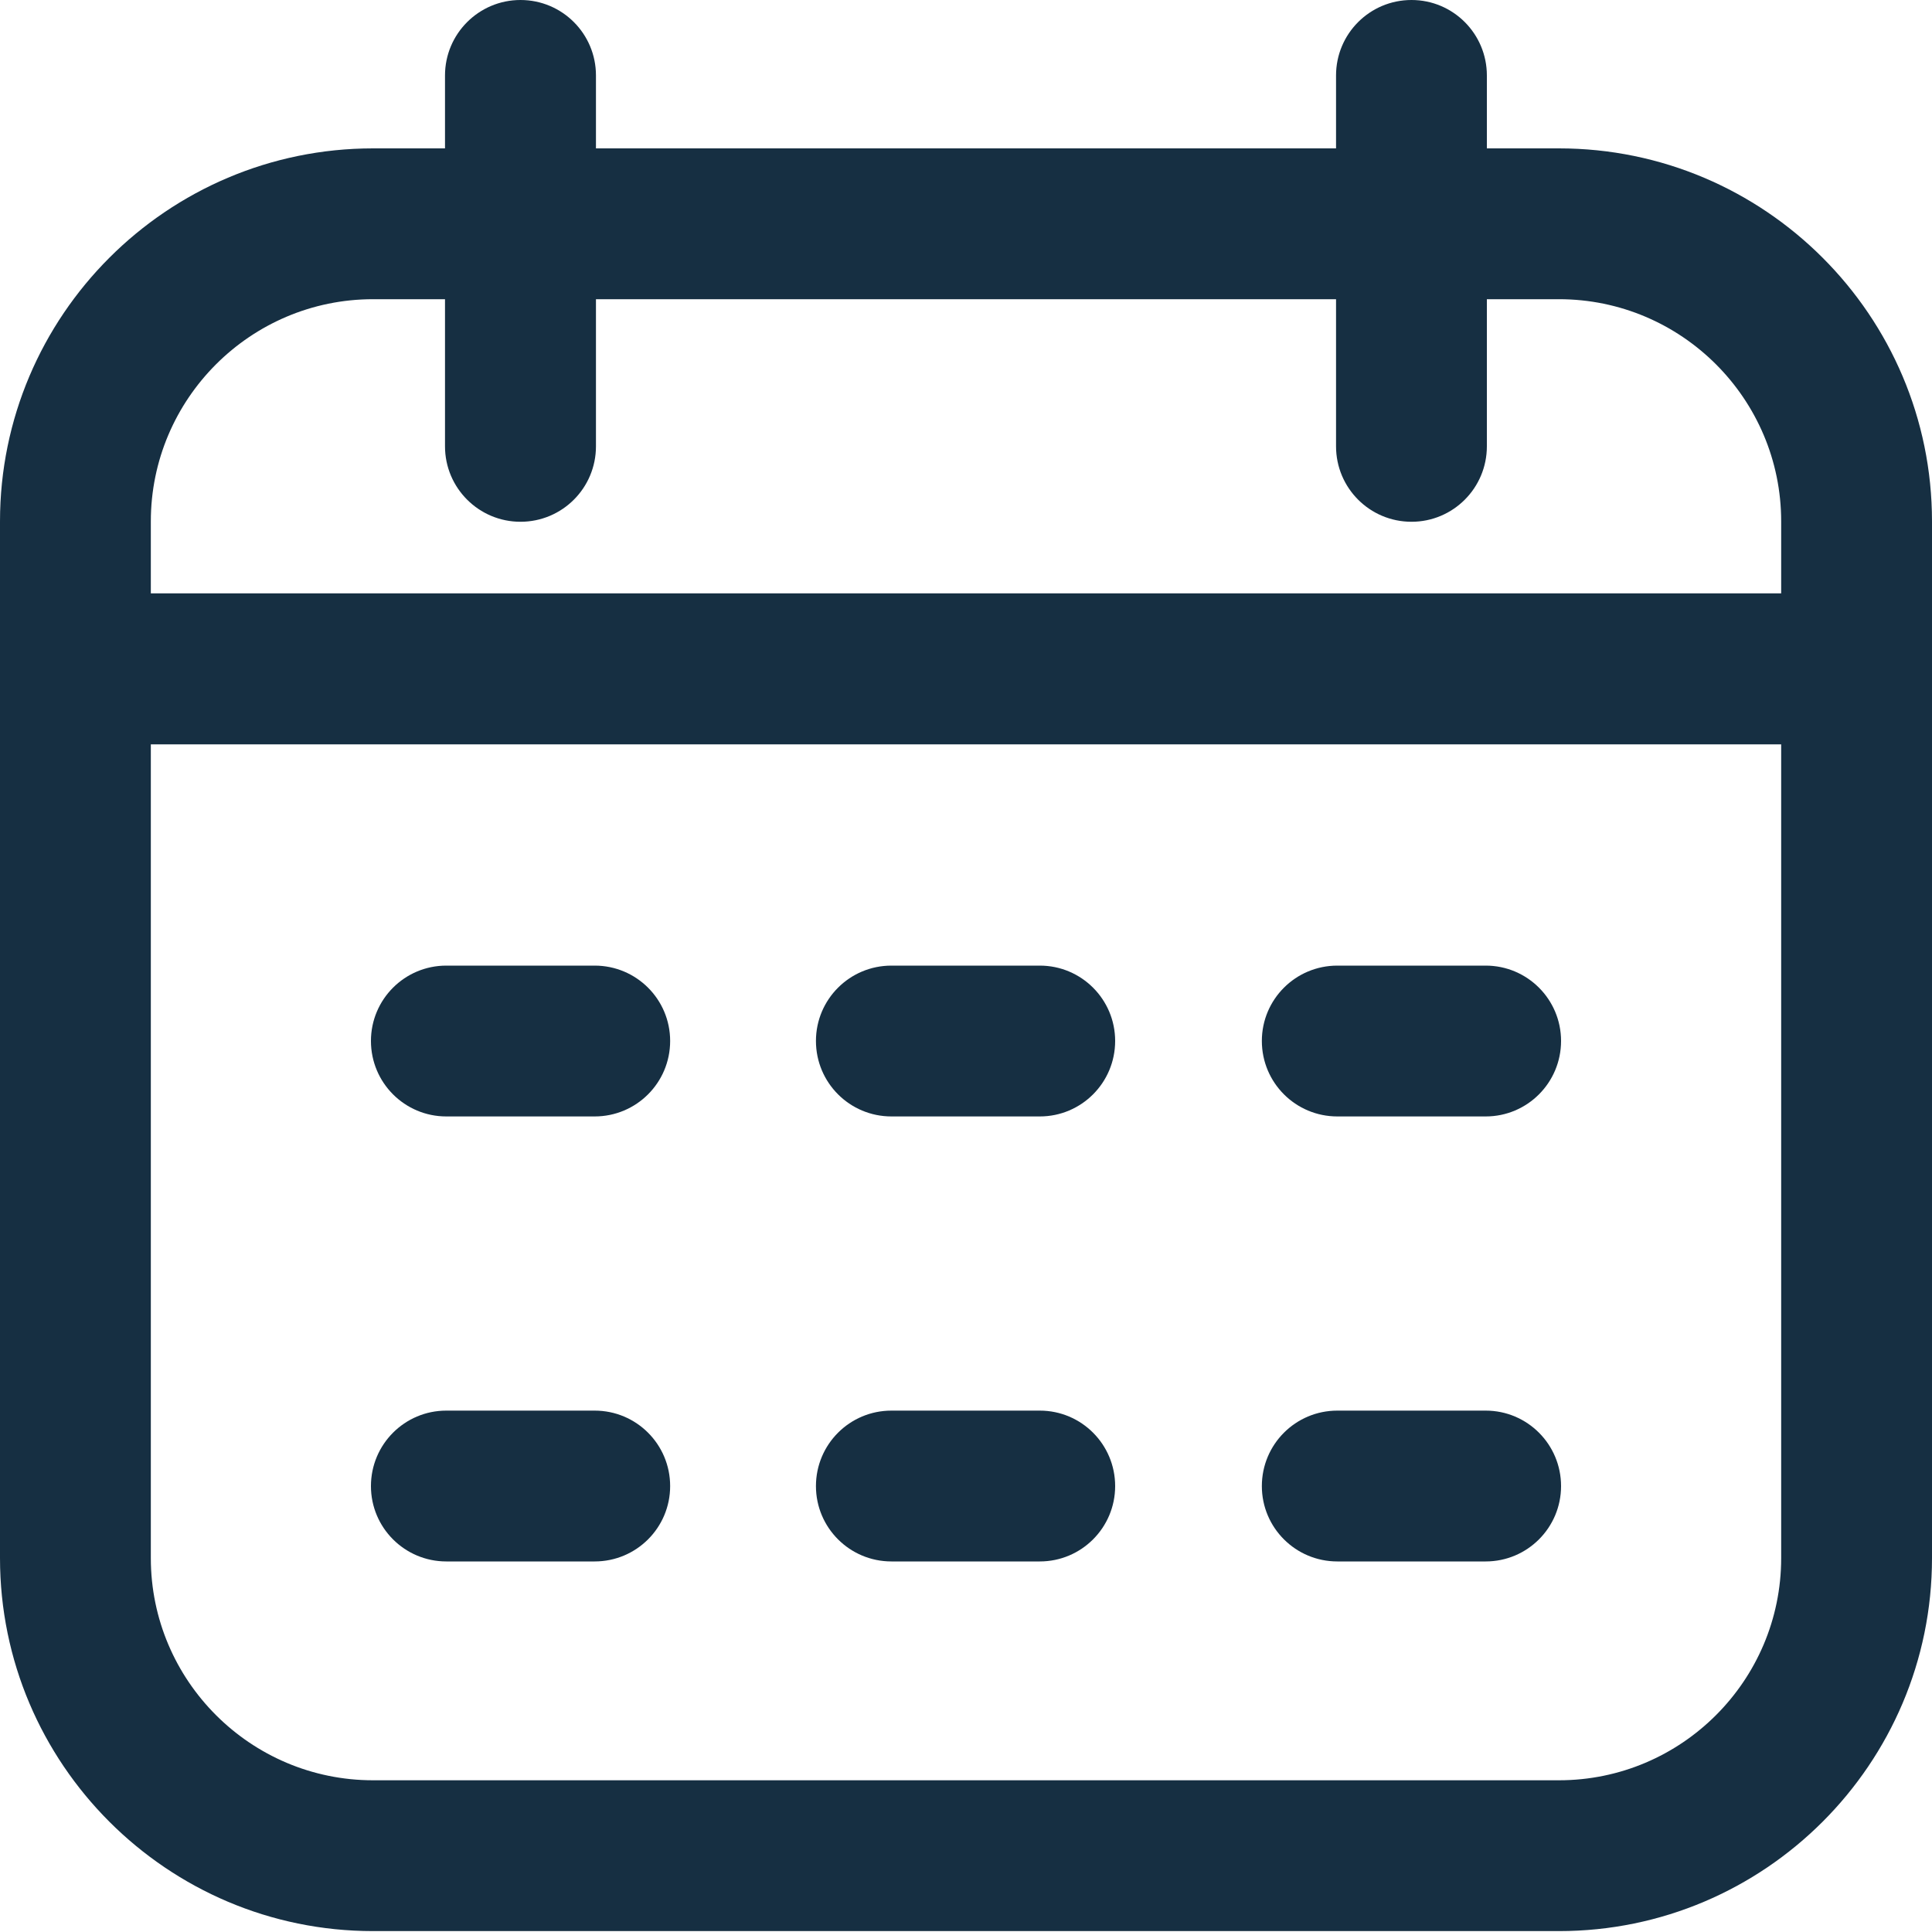 <svg width="15" height="15" viewBox="0 0 15 15" fill="none" xmlns="http://www.w3.org/2000/svg">
<path d="M12.104 1.152H11.544V0.586C11.544 0.262 11.282 0 10.959 0C10.635 0 10.373 0.262 10.373 0.586V1.152H4.627V0.586C4.627 0.262 4.365 0 4.041 0C3.718 0 3.455 0.262 3.455 0.586V1.152H2.896C1.299 1.152 0 2.451 0 4.048V12.097C0 13.694 1.299 14.993 2.896 14.993H12.104C13.701 14.993 15 13.694 15 12.097V4.048C15 2.451 13.701 1.152 12.104 1.152ZM2.896 2.323H3.455V3.465C3.455 3.789 3.718 4.051 4.041 4.051C4.365 4.051 4.627 3.789 4.627 3.465V2.323H10.373V3.465C10.373 3.789 10.635 4.051 10.959 4.051C11.282 4.051 11.544 3.789 11.544 3.465V2.323H12.104C13.055 2.323 13.829 3.097 13.829 4.048V4.607H1.171V4.048C1.171 3.097 1.945 2.323 2.896 2.323ZM12.104 13.822H2.896C1.945 13.822 1.171 13.048 1.171 12.097V5.779H13.829V12.097C13.829 13.048 13.055 13.822 12.104 13.822ZM5.203 8.082C5.203 8.406 4.941 8.668 4.617 8.668H3.465C3.142 8.668 2.88 8.406 2.88 8.082C2.88 7.759 3.142 7.497 3.465 7.497H4.617C4.941 7.497 5.203 7.759 5.203 8.082ZM12.12 8.082C12.12 8.406 11.858 8.668 11.535 8.668H10.383C10.059 8.668 9.797 8.406 9.797 8.082C9.797 7.759 10.059 7.497 10.383 7.497H11.535C11.858 7.497 12.12 7.759 12.12 8.082ZM8.658 8.082C8.658 8.406 8.396 8.668 8.073 8.668H6.921C6.597 8.668 6.335 8.406 6.335 8.082C6.335 7.759 6.597 7.497 6.921 7.497H8.073C8.396 7.497 8.658 7.759 8.658 8.082ZM5.203 11.538C5.203 11.861 4.941 12.123 4.617 12.123H3.465C3.142 12.123 2.88 11.861 2.88 11.538C2.88 11.214 3.142 10.952 3.465 10.952H4.617C4.941 10.952 5.203 11.214 5.203 11.538ZM12.12 11.538C12.12 11.861 11.858 12.123 11.535 12.123H10.383C10.059 12.123 9.797 11.861 9.797 11.538C9.797 11.214 10.059 10.952 10.383 10.952H11.535C11.858 10.952 12.12 11.214 12.12 11.538ZM8.658 11.538C8.658 11.861 8.396 12.123 8.073 12.123H6.921C6.597 12.123 6.335 11.861 6.335 11.538C6.335 11.214 6.597 10.952 6.921 10.952H8.073C8.396 10.952 8.658 11.214 8.658 11.538Z" fill="#162F42"/>
</svg>
